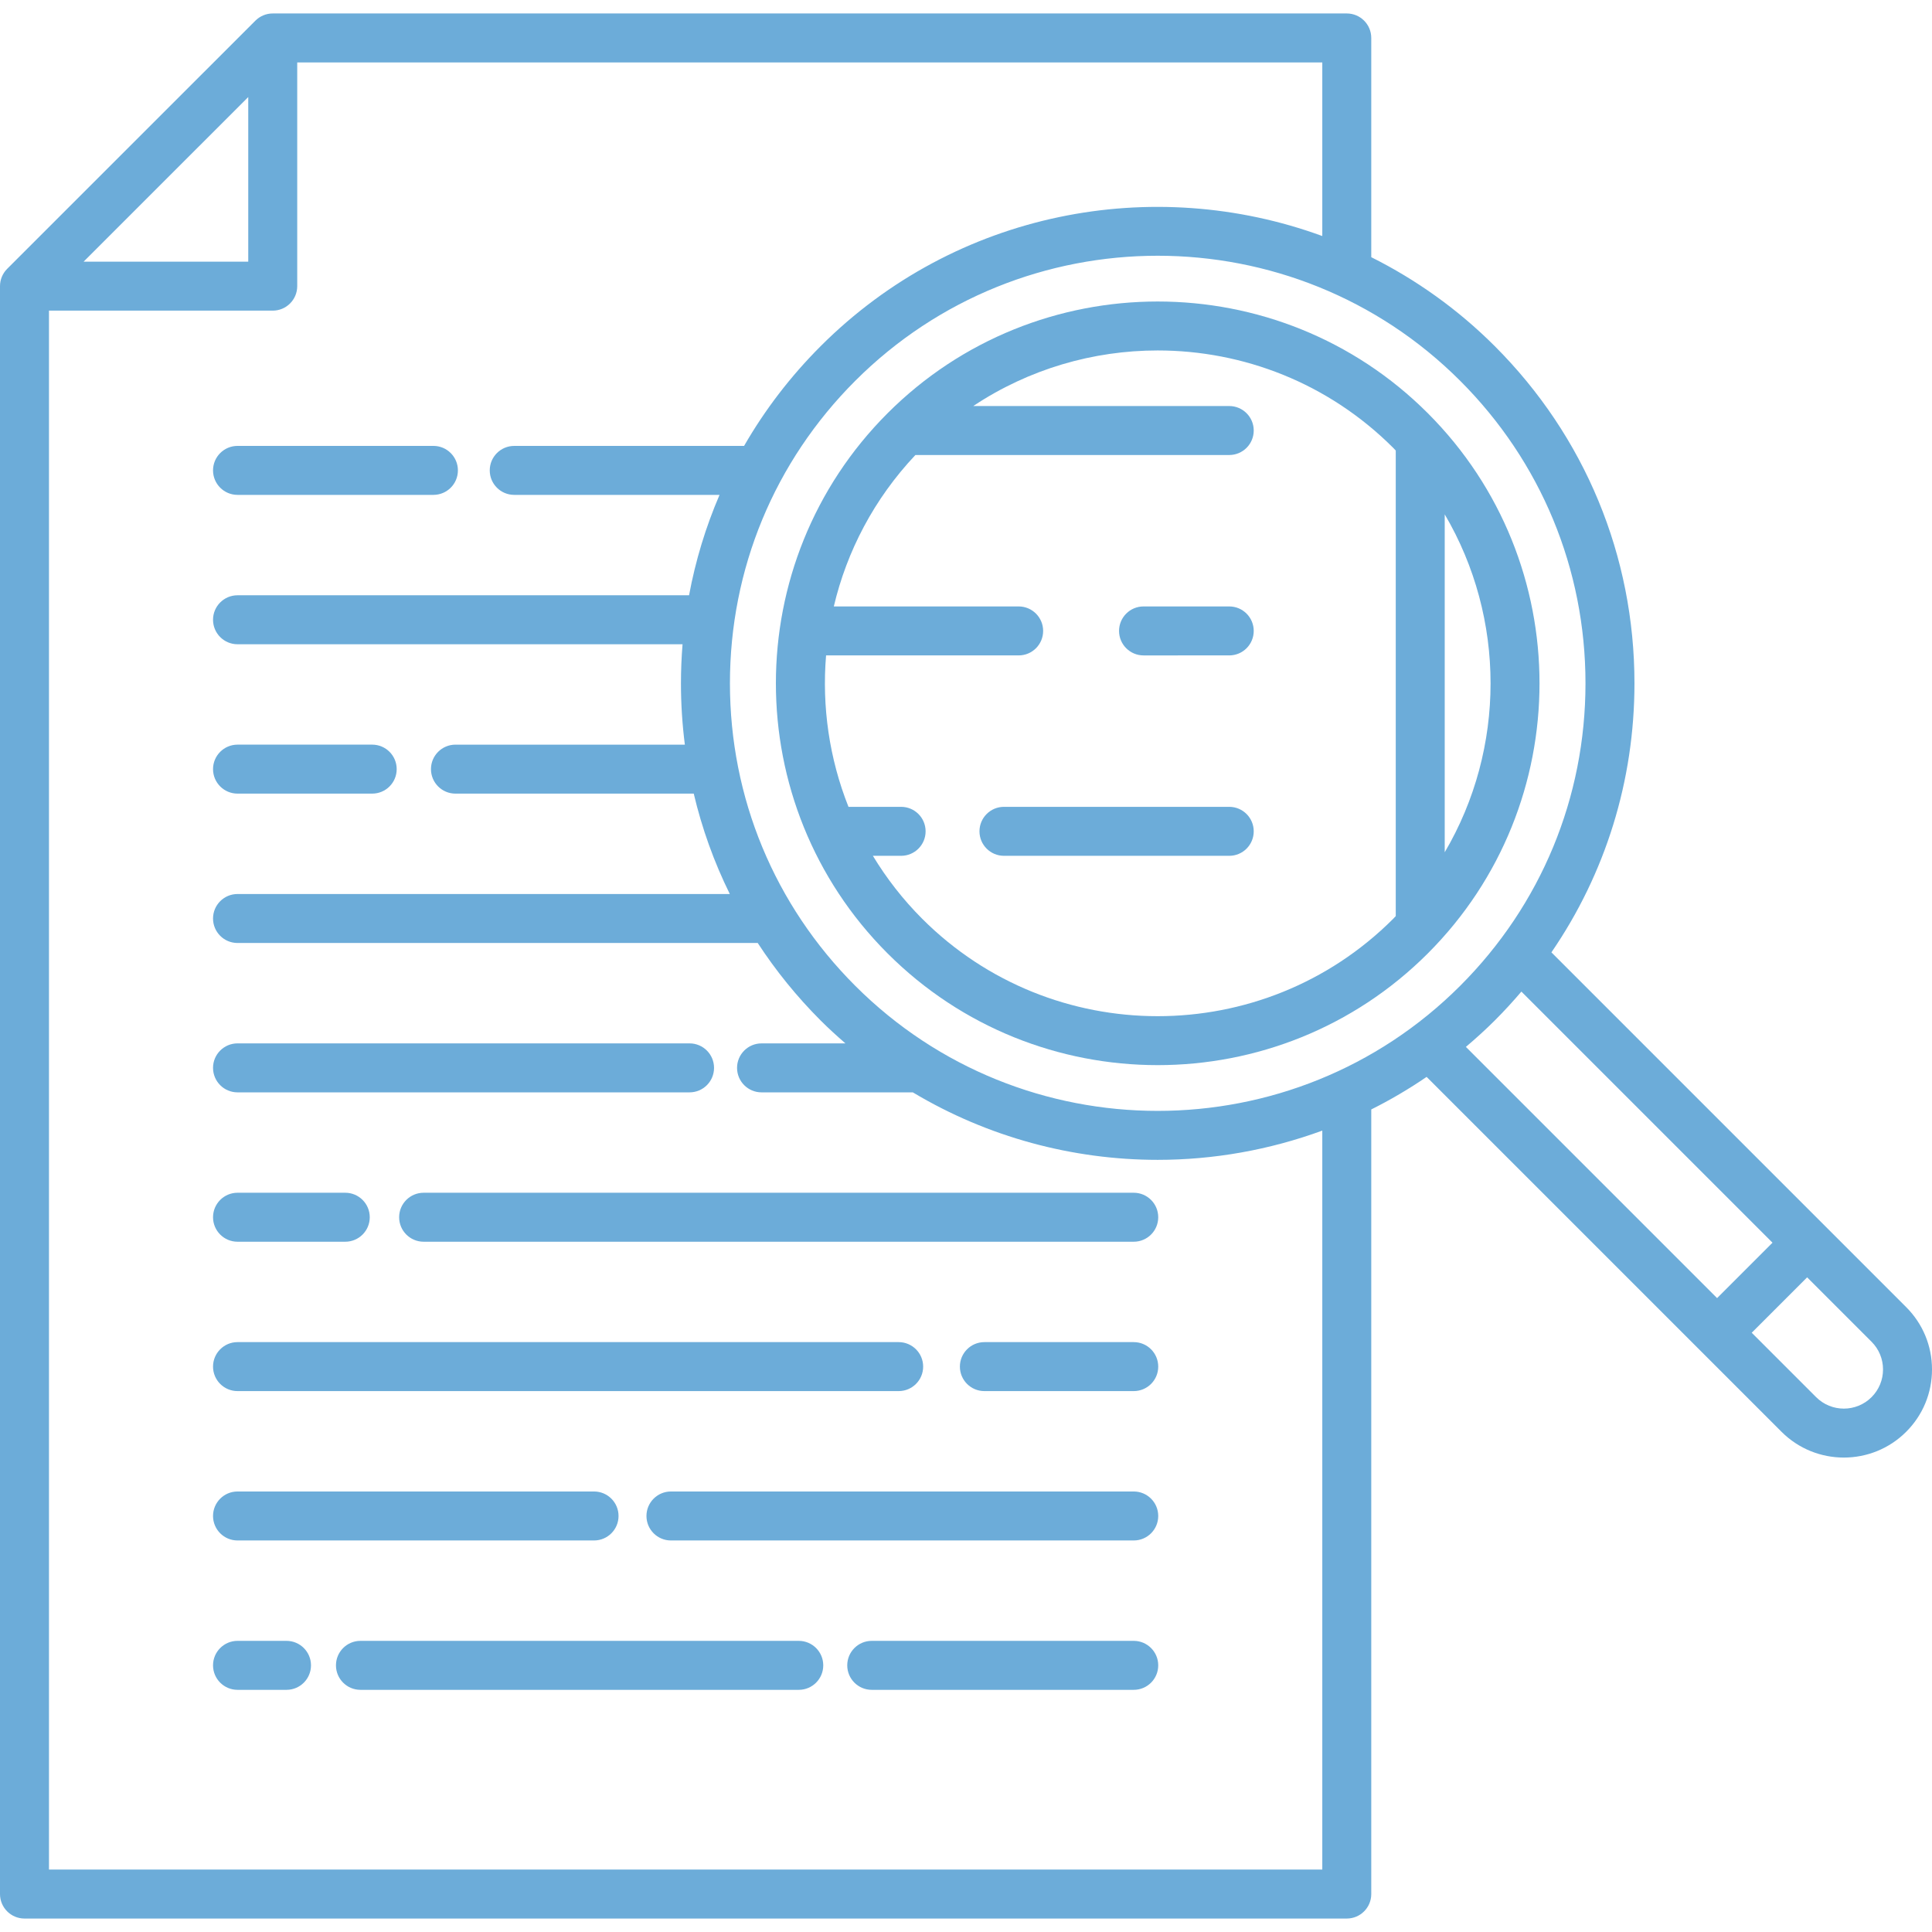 <?xml version="1.0" encoding="iso-8859-1"?>
<!-- Generator: Adobe Illustrator 18.0.0, SVG Export Plug-In . SVG Version: 6.00 Build 0)  -->
<!DOCTYPE svg PUBLIC "-//W3C//DTD SVG 1.1//EN" "http://www.w3.org/Graphics/SVG/1.1/DTD/svg11.dtd">
<svg xmlns="http://www.w3.org/2000/svg" xmlns:xlink="http://www.w3.org/1999/xlink" version="1.1" id="Capa_1" x="0px" y="0px" viewBox="0 0 394.497 394.497" style="enable-background:new 0 0 394.497 394.497;" xml:space="preserve" width="512px" height="512px">
<g>
	<path d="M181.239,84.373c-30.412,30.413-30.412,79.896,0,110.309c15.206,15.206,35.18,22.809,55.154,22.809   s39.948-7.603,55.154-22.809c30.412-30.413,30.412-79.896,0-110.309C261.136,53.961,211.651,53.961,181.239,84.373z M295,174.026   v-68.998C307.48,126.239,307.48,152.817,295,174.026z M285,91.994v95.067c-0.177,0.181-0.343,0.37-0.522,0.55   c-26.514,26.512-69.652,26.514-96.168,0c-3.953-3.953-7.302-8.281-10.076-12.862H184c2.762,0,5-2.239,5-5s-2.238-5-5-5h-10.747   c-3.926-9.869-5.447-20.475-4.576-30.92H208c2.762,0,5-2.239,5-5s-2.238-5-5-5h-37.742c2.653-11.26,8.213-21.961,16.66-30.92H251   c2.762,0,5-2.239,5-5s-2.238-5-5-5h-52.269c11.361-7.562,24.51-11.349,37.662-11.349c17.413,0,34.827,6.628,48.084,19.885   C284.657,91.624,284.823,91.813,285,91.994z" fill="#6cacd9"/>
	<path d="M389.225,266.902l-72.44-72.44c11.022-16.057,16.958-35.038,16.958-54.935c0-26.002-10.127-50.449-28.514-68.835   c-7.583-7.583-16.125-13.624-25.229-18.177V7.749c0-2.761-2.238-5-5-5H55.69c-1.326,0-2.598,0.527-3.535,1.464l-50.69,50.68   C0.527,55.831,0,57.103,0,58.429v328.32c0,2.761,2.238,5,5,5h270c2.762,0,5-2.239,5-5V226.54c3.882-1.941,7.658-4.157,11.303-6.649   l72.467,72.467c3.509,3.509,8.117,5.264,12.728,5.264c4.608,0,9.219-1.755,12.728-5.264c3.4-3.399,5.272-7.92,5.272-12.728   C394.497,274.822,392.625,270.302,389.225,266.902z M323.742,139.527c0,23.332-9.086,45.267-25.584,61.764   c-34.059,34.058-89.471,34.057-123.529,0c-16.498-16.498-25.584-38.433-25.584-61.764s9.086-45.267,25.584-61.764   c17.029-17.028,39.396-25.542,61.765-25.542s44.735,8.514,61.765,25.542C314.656,94.261,323.742,116.196,323.742,139.527z    M50.69,19.817v33.611H17.073L50.69,19.817z M270,381.749H10V63.429h45.69c2.762,0,5-2.239,5-5v-45.68H270v35.448   c-34.511-12.638-74.79-5.156-102.441,22.496c-6.161,6.161-11.389,13.005-15.625,20.357h-46.932c-2.762,0-5,2.239-5,5s2.238,5,5,5   h41.922c-2.822,6.557-4.91,13.424-6.224,20.5H48.5c-2.762,0-5,2.239-5,5s2.238,5,5,5h90.871c-0.213,2.64-0.326,5.301-0.326,7.979   c0,4.222,0.271,8.401,0.797,12.521H93c-2.762,0-5,2.239-5,5s2.238,5,5,5h48.656c1.676,7.109,4.145,13.978,7.364,20.5H48.5   c-2.762,0-5,2.239-5,5s2.238,5,5,5h106.222c3.678,5.64,7.964,10.941,12.836,15.814c1.642,1.642,3.343,3.186,5.07,4.686H155.5   c-2.762,0-5,2.239-5,5s2.238,5,5,5h30.89c15.335,9.179,32.667,13.781,50.004,13.781c11.394,0,22.781-2.006,33.606-5.971V381.749z    M305.229,208.363c1.899-1.899,3.705-3.866,5.426-5.89l51.275,51.275l-11.314,11.314l-51.295-51.295   C301.341,212.053,303.322,210.269,305.229,208.363z M382.154,285.287c-3.119,3.119-8.195,3.119-11.314,0l-13.154-13.154   L369,260.819l13.154,13.154c1.511,1.511,2.343,3.52,2.343,5.657S383.665,283.776,382.154,285.287z" fill="#6cacd9"/>
	<path d="M48.5,101.049h40.001c2.762,0,5-2.239,5-5s-2.238-5-5-5H48.5c-2.762,0-5,2.239-5,5S45.738,101.049,48.5,101.049z" fill="#6cacd9"/>
	<path d="M48.5,162.049h27.501c2.762,0,5-2.239,5-5s-2.238-5-5-5H48.5c-2.762,0-5,2.239-5,5S45.738,162.049,48.5,162.049z" fill="#6cacd9"/>
	<path d="M48.5,223.049h92.301c2.762,0,5-2.239,5-5s-2.238-5-5-5H48.5c-2.762,0-5,2.239-5,5S45.738,223.049,48.5,223.049z" fill="#6cacd9"/>
	<path d="M231.5,243.549H86.501c-2.762,0-5,2.239-5,5s2.238,5,5,5H231.5c2.762,0,5-2.239,5-5S234.262,243.549,231.5,243.549z" fill="#6cacd9"/>
	<path d="M48.5,253.549h22.001c2.762,0,5-2.239,5-5s-2.238-5-5-5H48.5c-2.762,0-5,2.239-5,5S45.738,253.549,48.5,253.549z" fill="#6cacd9"/>
	<path d="M231.5,304.549h-94.499c-2.762,0-5,2.239-5,5s2.238,5,5,5H231.5c2.762,0,5-2.239,5-5S234.262,304.549,231.5,304.549z" fill="#6cacd9"/>
	<path d="M48.5,314.549h72.801c2.762,0,5-2.239,5-5s-2.238-5-5-5H48.5c-2.762,0-5,2.239-5,5S45.738,314.549,48.5,314.549z" fill="#6cacd9"/>
	<path d="M231.5,335.049H178c-2.762,0-5,2.239-5,5s2.238,5,5,5h53.5c2.762,0,5-2.239,5-5S234.262,335.049,231.5,335.049z" fill="#6cacd9"/>
	<path d="M163.101,335.049h-89.5c-2.762,0-5,2.239-5,5s2.238,5,5,5h89.5c2.762,0,5-2.239,5-5S165.862,335.049,163.101,335.049z" fill="#6cacd9"/>
	<path d="M58.501,335.049H48.5c-2.762,0-5,2.239-5,5s2.238,5,5,5h10.001c2.762,0,5-2.239,5-5S61.263,335.049,58.501,335.049z" fill="#6cacd9"/>
	<path d="M231.5,274.049h-30.499c-2.762,0-5,2.239-5,5s2.238,5,5,5H231.5c2.762,0,5-2.239,5-5S234.262,274.049,231.5,274.049z" fill="#6cacd9"/>
	<path d="M48.5,284.049h135c2.762,0,5-2.239,5-5s-2.238-5-5-5h-135c-2.762,0-5,2.239-5,5S45.738,284.049,48.5,284.049z" fill="#6cacd9"/>
	<path d="M251,123.829h-17.5c-2.762,0-5,2.239-5,5s2.238,5,5,5H251c2.762,0,5-2.239,5-5S253.762,123.829,251,123.829z" fill="#6cacd9"/>
	<path d="M251,164.749h-46c-2.762,0-5,2.239-5,5s2.238,5,5,5h46c2.762,0,5-2.239,5-5S253.762,164.749,251,164.749z" fill="#6cacd9"/>
</g>
<g>
</g>
<g>
</g>
<g>
</g>
<g>
</g>
<g>
</g>
<g>
</g>
<g>
</g>
<g>
</g>
<g>
</g>
<g>
</g>
<g>
</g>
<g>
</g>
<g>
</g>
<g>
</g>
<g>
</g>
</svg>
